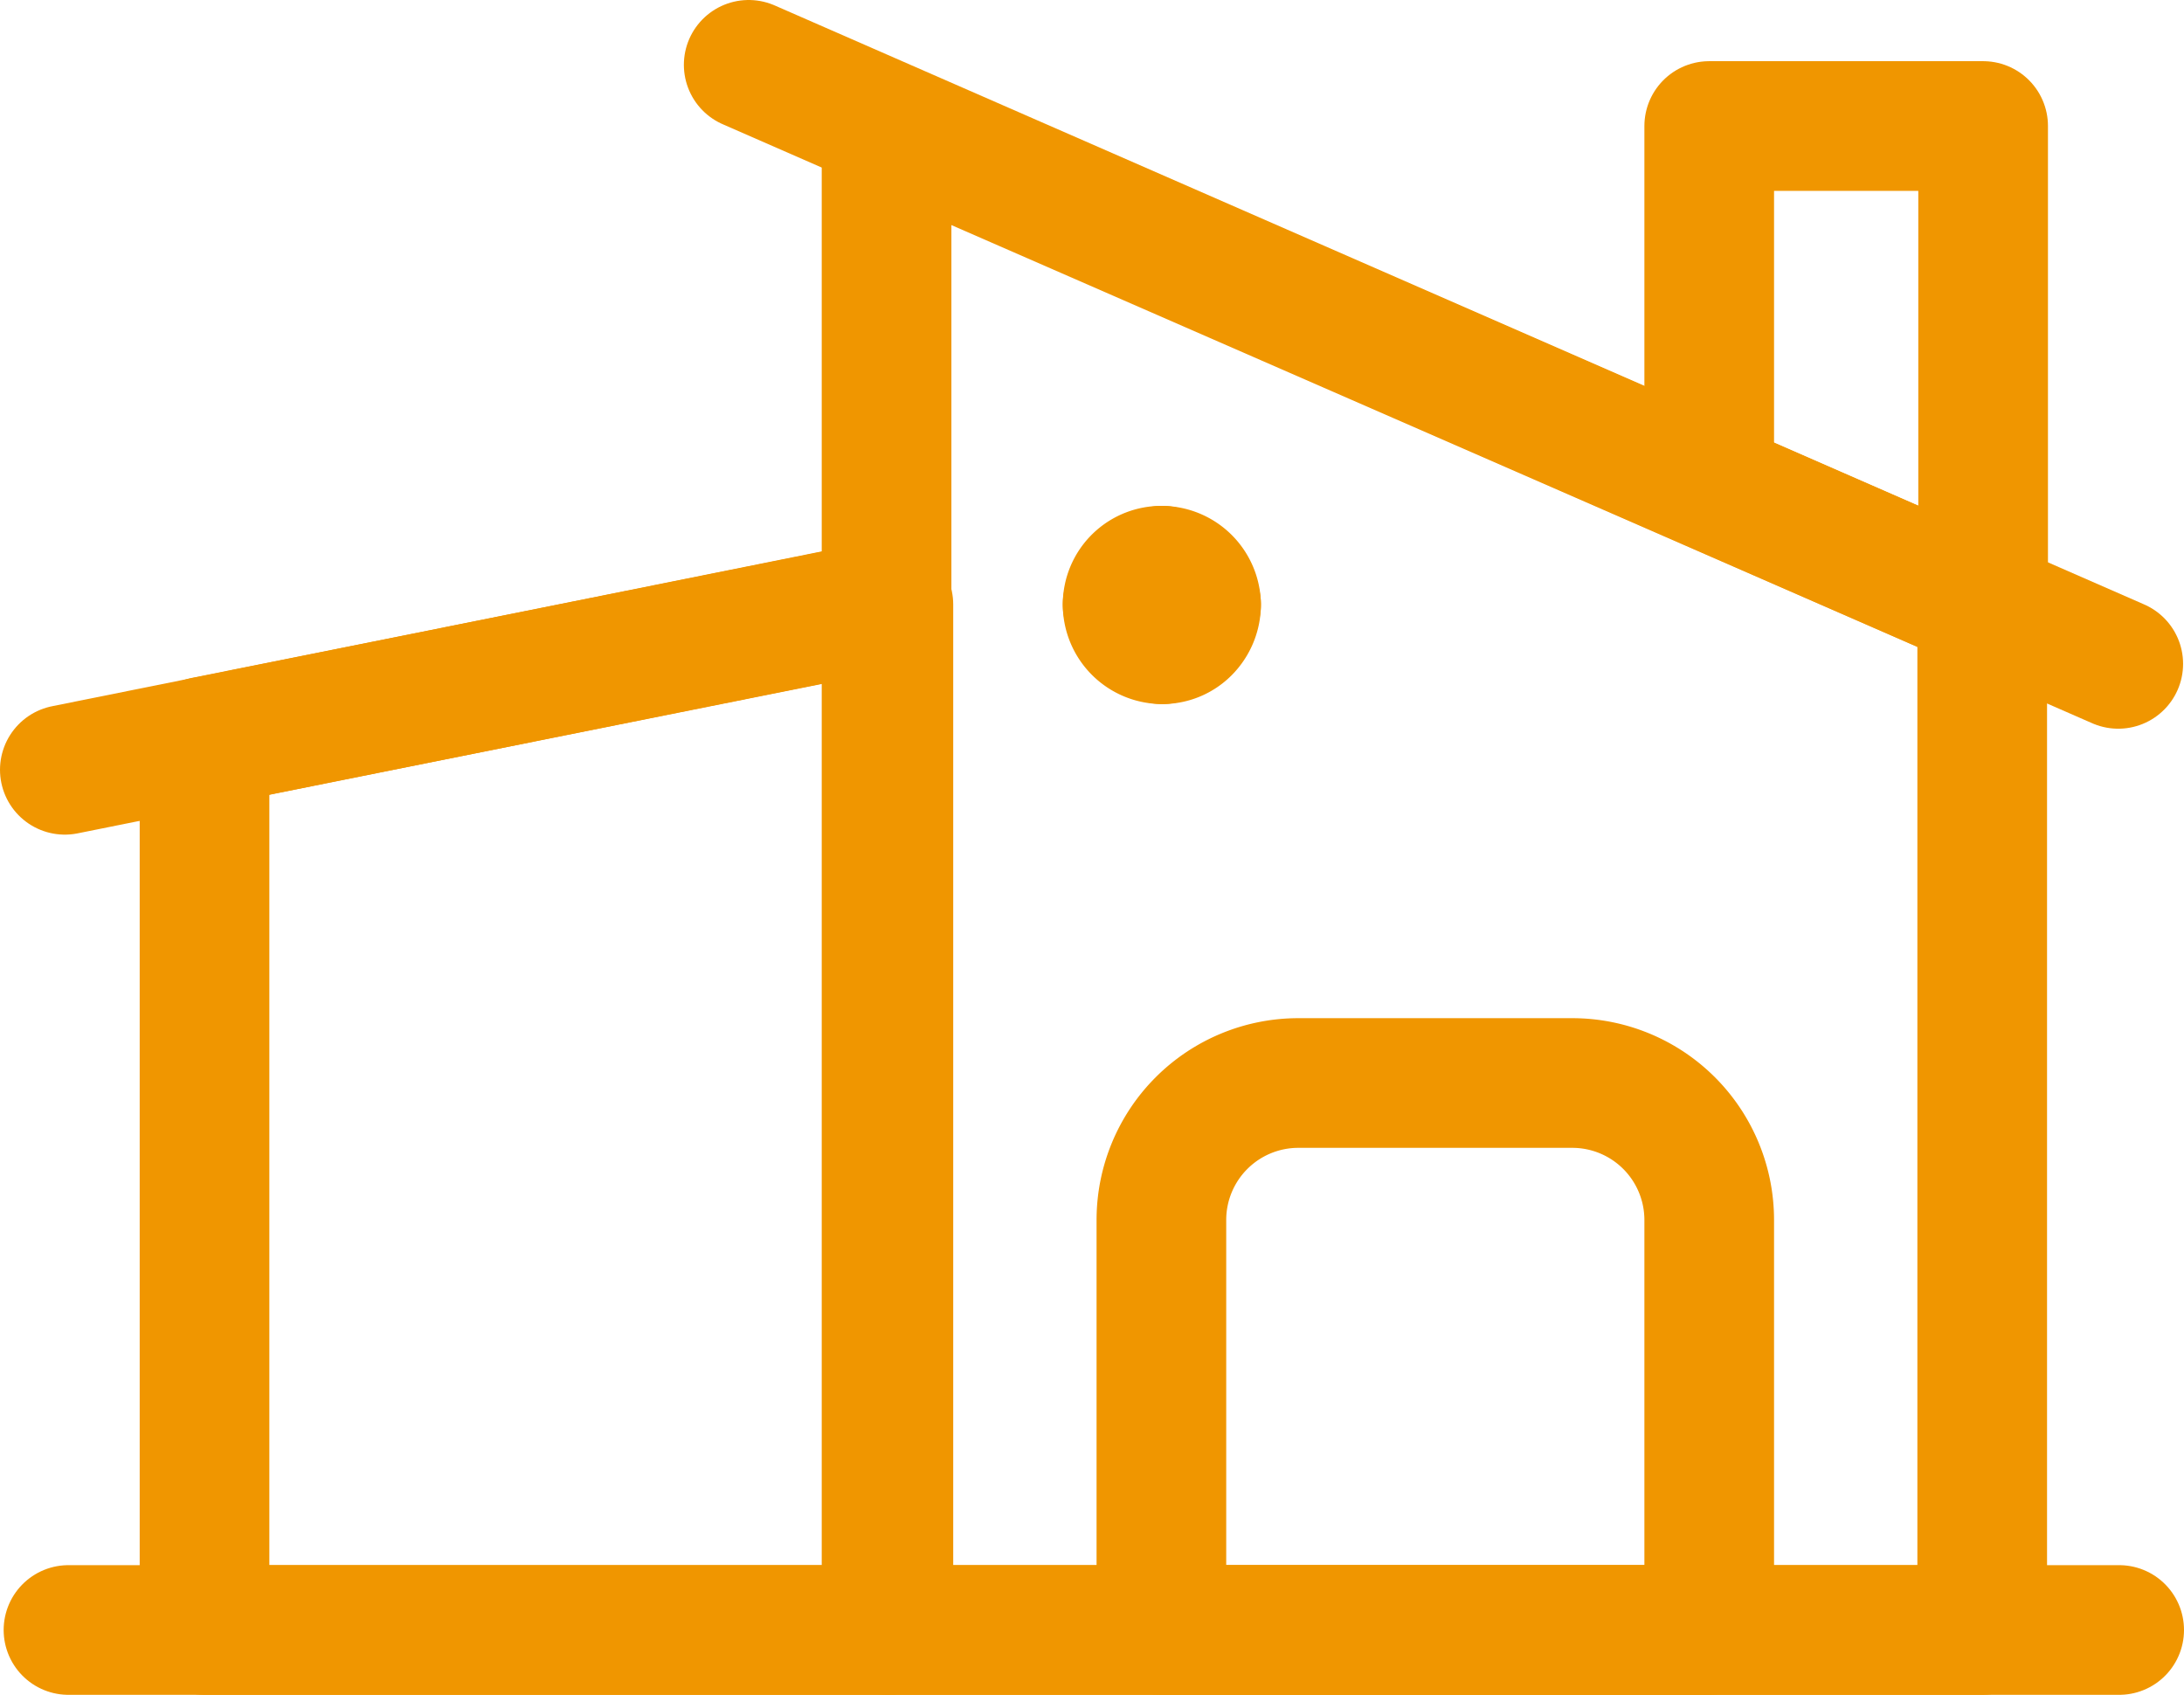 <svg xmlns="http://www.w3.org/2000/svg" viewBox="0 0 23.92 18.56"><defs><style>.cls-1{fill:none;stroke:#f09600;stroke-linecap:round;stroke-linejoin:round;stroke-width:1.42px;}</style></defs><title>A-tila</title><g id="Layer_2" data-name="Layer 2"><g id="IKONIT"><g id="Building-Construction_Houses_house-modern" data-name="Building-Construction / Houses / house-modern"><g id="Group_10" data-name="Group 10"><g id="house-modern"><path id="Shape_40" data-name="Shape 40" class="cls-1" d="M.75,17.85H23.21"/><path id="Shape_41" data-name="Shape 41" class="cls-1" d="M9.73,17.85H2.24V8.12l7.49-1.5V17.85Z"/><path id="Shape_42" data-name="Shape 42" class="cls-1" d="M21.71,17.85h-12V1.38l12,5.24V17.85Z"/><path id="Shape_43" data-name="Shape 43" class="cls-1" d="M12.73,6.25a.38.38,0,0,1,.37.37"/><path id="Shape_44" data-name="Shape 44" class="cls-1" d="M12.35,6.62a.37.37,0,0,1,.38-.37"/><path id="Shape_45" data-name="Shape 45" class="cls-1" d="M12.73,7a.38.38,0,0,1-.38-.38"/><path id="Shape_46" data-name="Shape 46" class="cls-1" d="M13.1,6.62a.39.39,0,0,1-.11.27.36.36,0,0,1-.26.11"/><path id="Shape_47" data-name="Shape 47" class="cls-1" d="M18.72,17.85h-6V13.36a1.5,1.5,0,0,1,1.5-1.5h3a1.5,1.5,0,0,1,1.5,1.5Z"/><path id="Shape_48" data-name="Shape 48" class="cls-1" d="M.71,8.43l9-1.81"/><path id="Shape_49" data-name="Shape 49" class="cls-1" d="M8.2.71l15,6.56"/><path id="Shape_50" data-name="Shape 50" class="cls-1" d="M18.72,5.3V1.38h3V6.62"/></g></g></g></g></g></svg>
